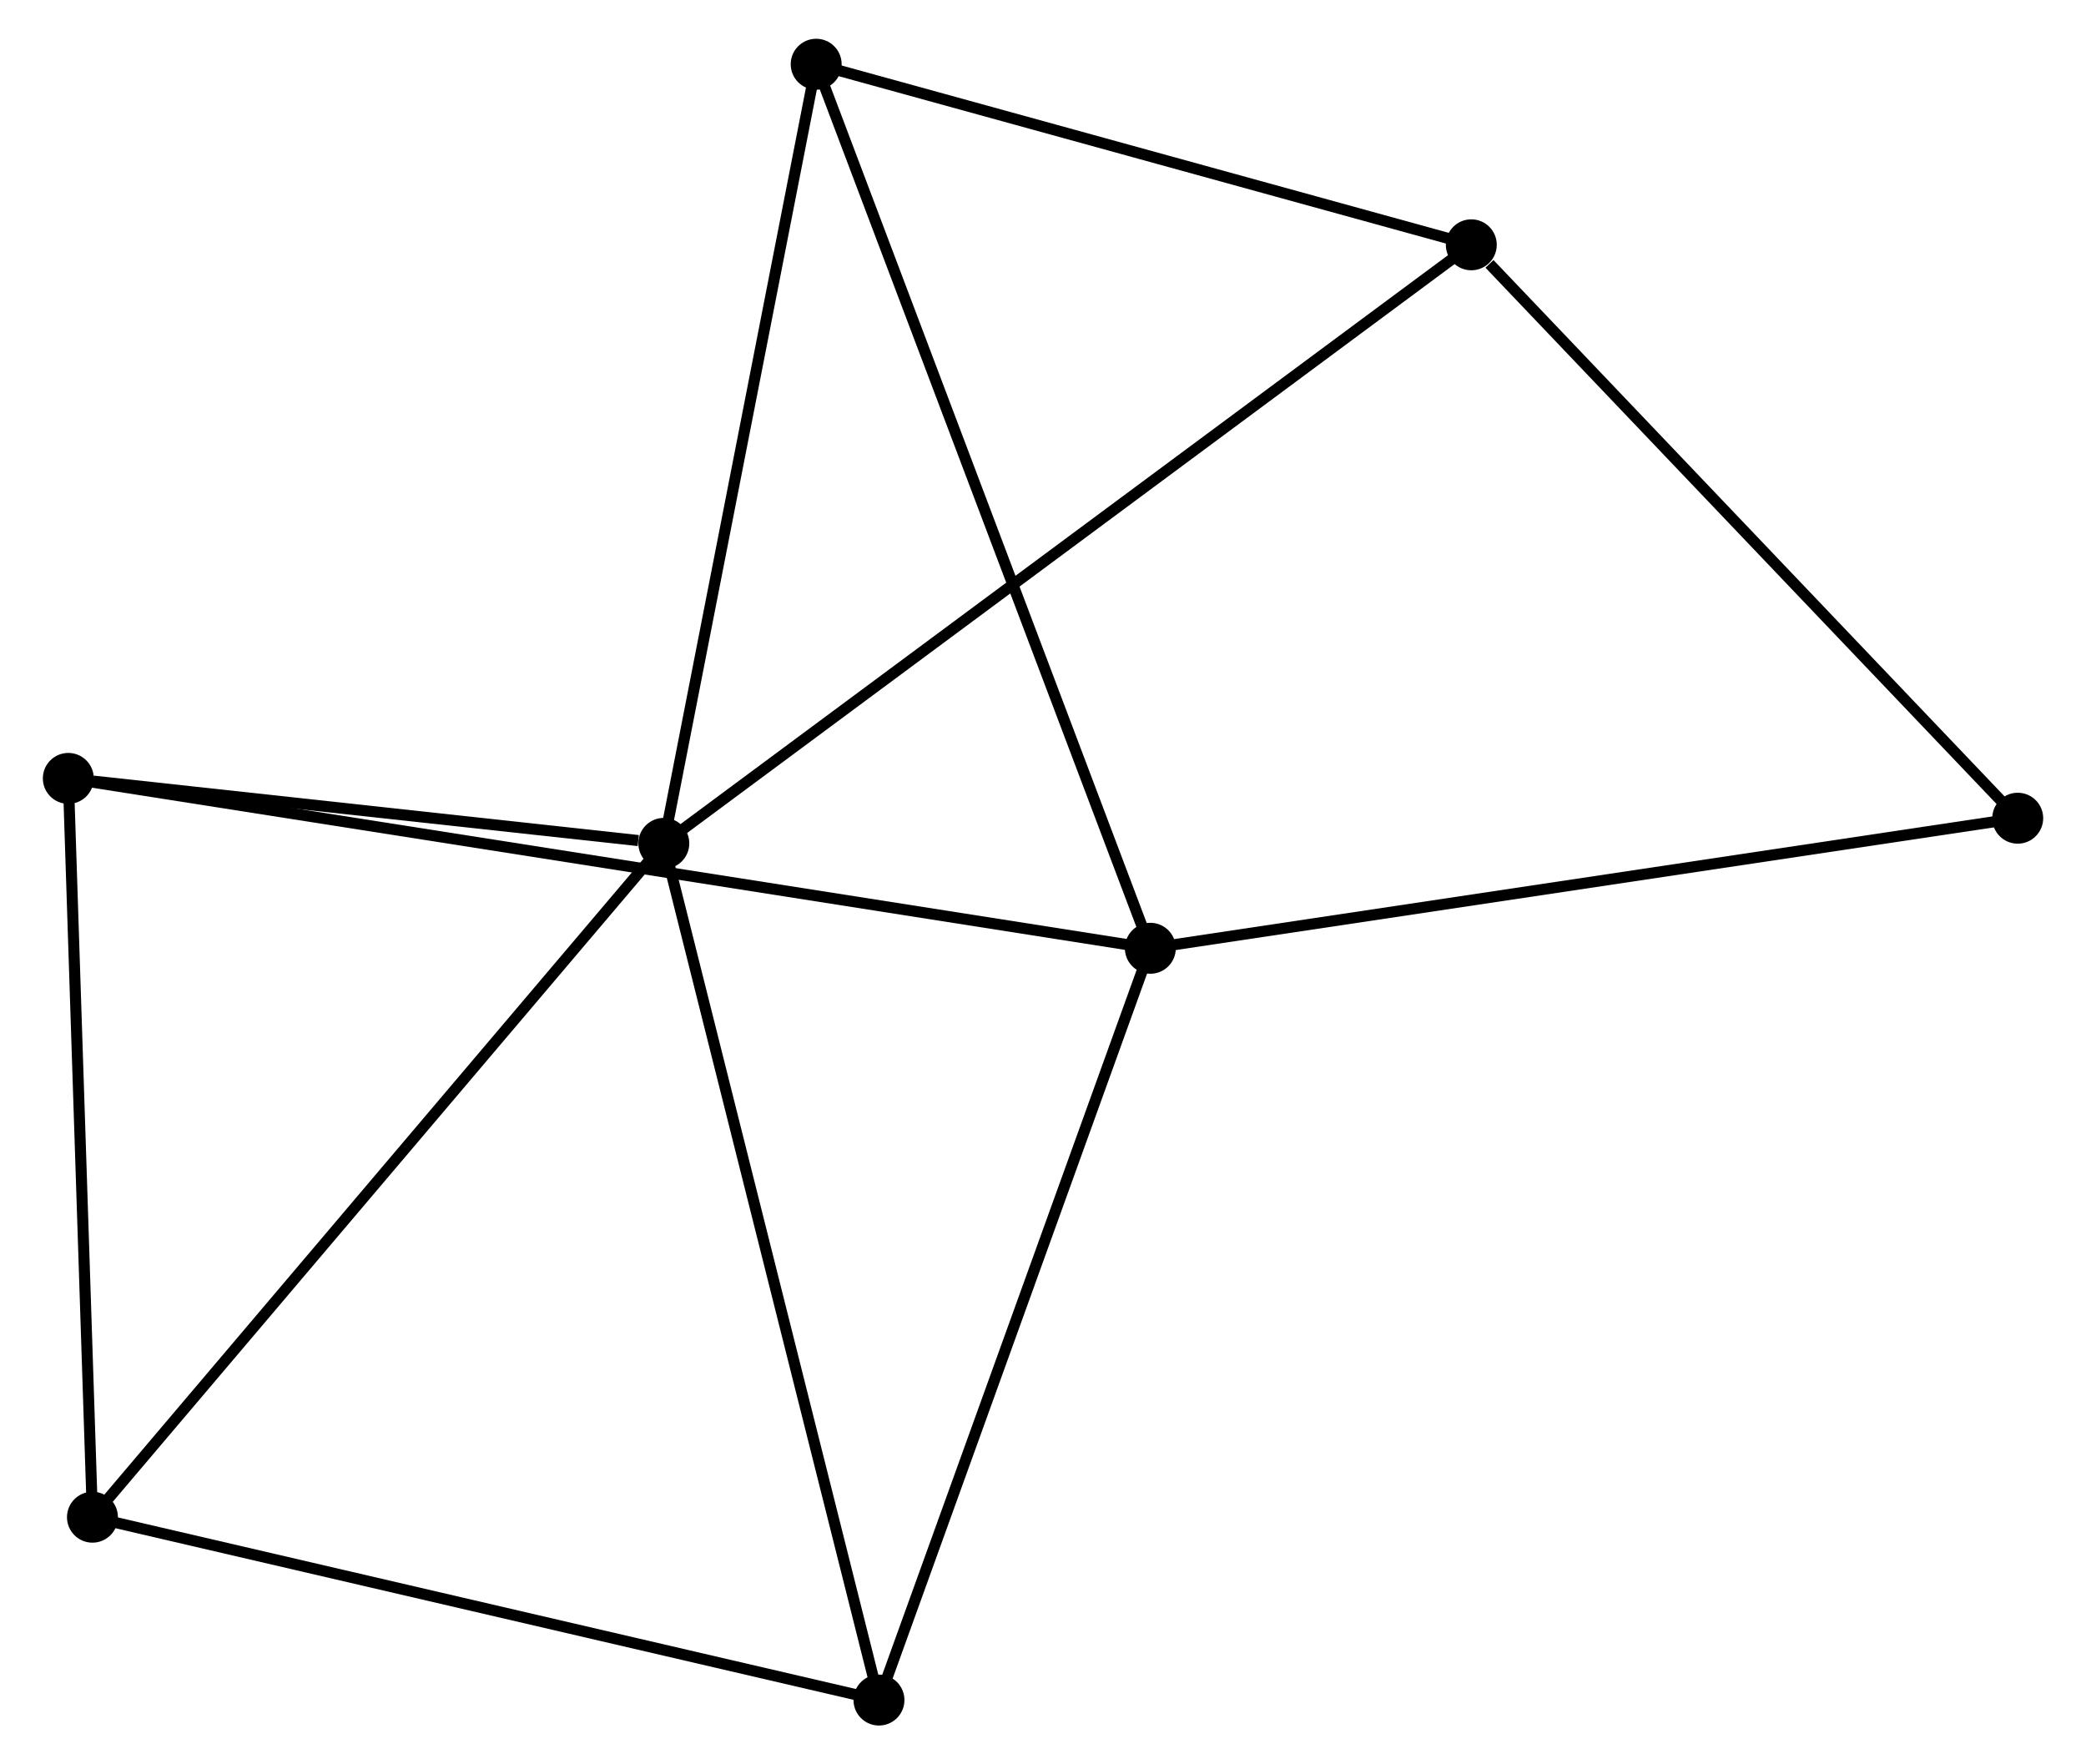 <?xml version="1.0" encoding="UTF-8" standalone="no"?>
<!DOCTYPE svg PUBLIC "-//W3C//DTD SVG 1.1//EN"
 "http://www.w3.org/Graphics/SVG/1.1/DTD/svg11.dtd">
<!-- Generated by graphviz version 2.36.0 (20140111.2315)
 -->
<!-- Title: %3 Pages: 1 -->
<svg width="188pt" height="159pt"
 viewBox="0.00 0.00 187.64 159.32" xmlns="http://www.w3.org/2000/svg" xmlns:xlink="http://www.w3.org/1999/xlink">
<g id="graph0" class="graph" transform="scale(1 1) rotate(0) translate(4 155.319)">
<title>%3</title>
<!-- 0 -->
<g id="node1" class="node"><title>0</title>
<ellipse fill="black" stroke="black" cx="55.578" cy="-79.162" rx="1.8" ry="1.8"/>
</g>
<!-- 2 -->
<g id="node2" class="node"><title>2</title>
<ellipse fill="black" stroke="black" cx="128.498" cy="-133.212" rx="1.8" ry="1.8"/>
</g>
<!-- 0&#45;&#45;2 -->
<g id="edge1" class="edge"><title>0&#45;&#45;2</title>
<path fill="none" stroke="black" d="M57.102,-80.291C66.591,-87.325 117.518,-125.074 126.983,-132.09"/>
</g>
<!-- 3 -->
<g id="node3" class="node"><title>3</title>
<ellipse fill="black" stroke="black" cx="3.98" cy="-18.313" rx="1.8" ry="1.8"/>
</g>
<!-- 0&#45;&#45;3 -->
<g id="edge2" class="edge"><title>0&#45;&#45;3</title>
<path fill="none" stroke="black" d="M54.303,-77.658C47.226,-69.313 12.838,-28.759 5.401,-19.988"/>
</g>
<!-- 4 -->
<g id="node4" class="node"><title>4</title>
<ellipse fill="black" stroke="black" cx="69.337" cy="-149.519" rx="1.8" ry="1.8"/>
</g>
<!-- 0&#45;&#45;4 -->
<g id="edge3" class="edge"><title>0&#45;&#45;4</title>
<path fill="none" stroke="black" d="M55.975,-81.192C57.984,-91.466 67.013,-137.637 68.964,-147.614"/>
</g>
<!-- 5 -->
<g id="node5" class="node"><title>5</title>
<ellipse fill="black" stroke="black" cx="75.007" cy="-1.8" rx="1.8" ry="1.8"/>
</g>
<!-- 0&#45;&#45;5 -->
<g id="edge4" class="edge"><title>0&#45;&#45;5</title>
<path fill="none" stroke="black" d="M56.059,-77.25C58.747,-66.547 71.9,-14.173 74.544,-3.645"/>
</g>
<!-- 6 -->
<g id="node6" class="node"><title>6</title>
<ellipse fill="black" stroke="black" cx="1.8" cy="-85.028" rx="1.8" ry="1.8"/>
</g>
<!-- 0&#45;&#45;6 -->
<g id="edge5" class="edge"><title>0&#45;&#45;6</title>
<path fill="none" stroke="black" d="M53.268,-79.414C44.422,-80.379 12.77,-83.832 4.042,-84.784"/>
</g>
<!-- 2&#45;&#45;4 -->
<g id="edge10" class="edge"><title>2&#45;&#45;4</title>
<path fill="none" stroke="black" d="M126.529,-133.755C117.547,-136.231 80.496,-146.443 71.373,-148.958"/>
</g>
<!-- 7 -->
<g id="node8" class="node"><title>7</title>
<ellipse fill="black" stroke="black" cx="177.844" cy="-81.433" rx="1.8" ry="1.8"/>
</g>
<!-- 2&#45;&#45;7 -->
<g id="edge11" class="edge"><title>2&#45;&#45;7</title>
<path fill="none" stroke="black" d="M130.14,-131.49C137.765,-123.488 169.647,-90.034 176.53,-82.811"/>
</g>
<!-- 3&#45;&#45;5 -->
<g id="edge12" class="edge"><title>3&#45;&#45;5</title>
<path fill="none" stroke="black" d="M5.736,-17.905C15.477,-15.64 62.814,-4.635 73.052,-2.255"/>
</g>
<!-- 3&#45;&#45;6 -->
<g id="edge13" class="edge"><title>3&#45;&#45;6</title>
<path fill="none" stroke="black" d="M3.918,-20.238C3.599,-29.98 2.168,-73.761 1.859,-83.222"/>
</g>
<!-- 1 -->
<g id="node7" class="node"><title>1</title>
<ellipse fill="black" stroke="black" cx="99.513" cy="-69.688" rx="1.8" ry="1.8"/>
</g>
<!-- 1&#45;&#45;4 -->
<g id="edge6" class="edge"><title>1&#45;&#45;4</title>
<path fill="none" stroke="black" d="M98.768,-71.662C94.593,-82.706 74.163,-136.751 70.056,-147.614"/>
</g>
<!-- 1&#45;&#45;5 -->
<g id="edge7" class="edge"><title>1&#45;&#45;5</title>
<path fill="none" stroke="black" d="M98.806,-67.73C95.228,-57.816 79.146,-13.265 75.671,-3.638"/>
</g>
<!-- 1&#45;&#45;6 -->
<g id="edge8" class="edge"><title>1&#45;&#45;6</title>
<path fill="none" stroke="black" d="M97.473,-70.009C84.756,-72.005 16.513,-82.718 3.83,-84.71"/>
</g>
<!-- 1&#45;&#45;7 -->
<g id="edge9" class="edge"><title>1&#45;&#45;7</title>
<path fill="none" stroke="black" d="M101.45,-69.979C112.287,-71.603 165.315,-79.555 175.975,-81.153"/>
</g>
</g>
</svg>

